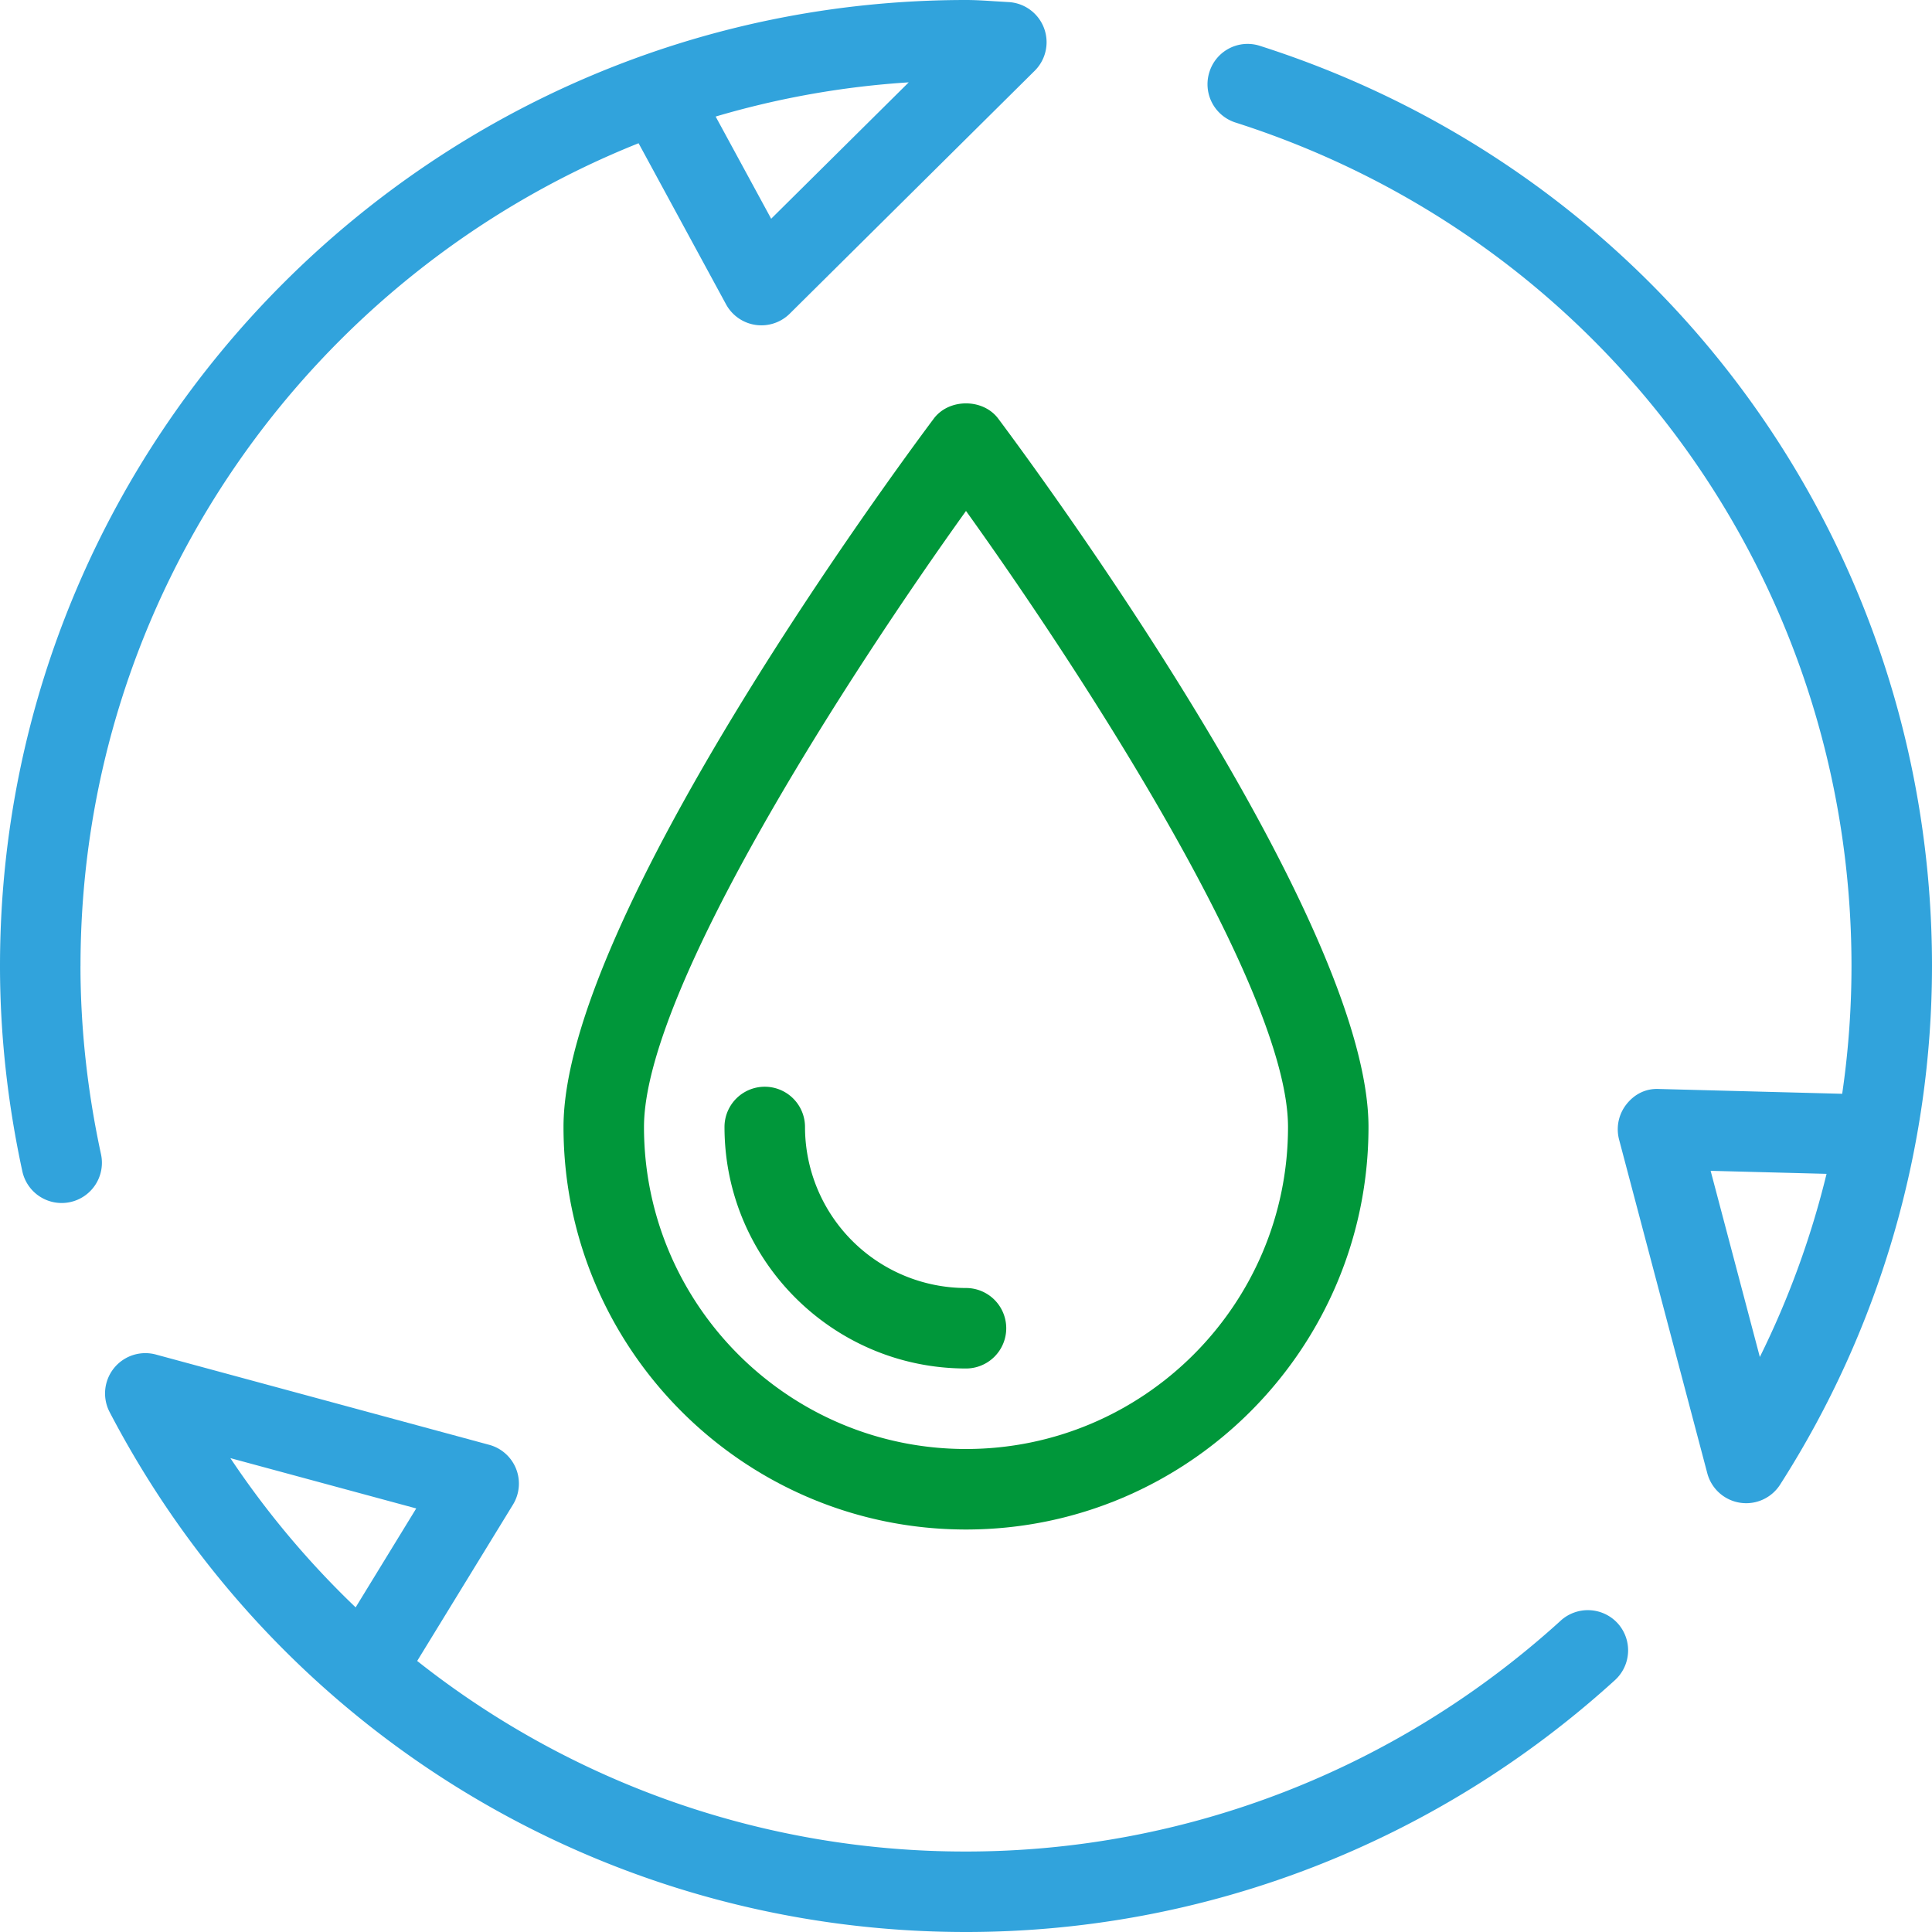 <svg width="64" height="64" viewBox="0 0 64 64" xmlns="http://www.w3.org/2000/svg"><title>02</title><g fill="none"><path d="M51.703 53.684c-5.426 4.933-12.423 7.65-19.703 7.65a29.223 29.223 0 0 1-18.18-6.313l3.172-5.177a1.331 1.331 0 0 0-.788-1.983L5.161 44.87a1.335 1.335 0 0 0-1.531 1.904C9.176 57.4 20.047 64 32 64c7.945 0 15.58-2.962 21.497-8.343a1.335 1.335 0 0 0 .09-1.884 1.339 1.339 0 0 0-1.884-.09zm-39.922-.438a29.447 29.447 0 0 1-4.15-4.944l6.157 1.667-2.007 3.277zM2.667 32c0-12.345 7.665-22.934 18.487-27.255l2.897 5.336a1.334 1.334 0 0 0 2.11.31l8.111-8.043a1.332 1.332 0 0 0-.88-2.28L32.928.04C32.621.02 32.313 0 32 0 14.355 0 0 14.355 0 32c0 2.247.249 4.535.74 6.8a1.333 1.333 0 1 0 2.606-.564c-.45-2.08-.68-4.179-.68-6.236zM30.103 2.728l-4.557 4.518-1.839-3.385a29.057 29.057 0 0 1 6.396-1.133zM41.74 1.52a1.325 1.325 0 0 0-1.676.863 1.332 1.332 0 0 0 .863 1.676C53.133 7.958 61.333 19.186 61.333 32c0 1.423-.104 2.837-.308 4.233l-6.067-.159c-.446-.023-.82.177-1.08.507-.26.33-.35.761-.244 1.168l2.922 11.053a1.333 1.333 0 0 0 2.413.377A31.88 31.88 0 0 0 64 32c0-13.98-8.947-26.228-22.26-30.48zm16.557 43.432l-1.63-6.167 3.84.1a29.286 29.286 0 0 1-2.21 6.067z" fill="#31A3DC"/><path d="M30.932 13.868c-1.255 1.678-12.265 16.593-12.265 23.465 0 7.352 5.981 13.334 13.333 13.334s13.333-5.982 13.333-13.334c0-6.872-11.01-21.787-12.265-23.465-.503-.674-1.633-.674-2.136 0zM32 48c-5.881 0-10.667-4.785-10.667-10.667 0-4.584 6.928-15.192 10.667-20.407 3.74 5.213 10.667 15.82 10.667 20.407C42.667 43.215 37.882 48 32 48zm-5.333-10.667a1.333 1.333 0 1 0-2.667 0c0 4.412 3.588 8 8 8a1.333 1.333 0 1 0 0-2.666 5.339 5.339 0 0 1-5.333-5.334z" fill="#00973A"/></g></svg>